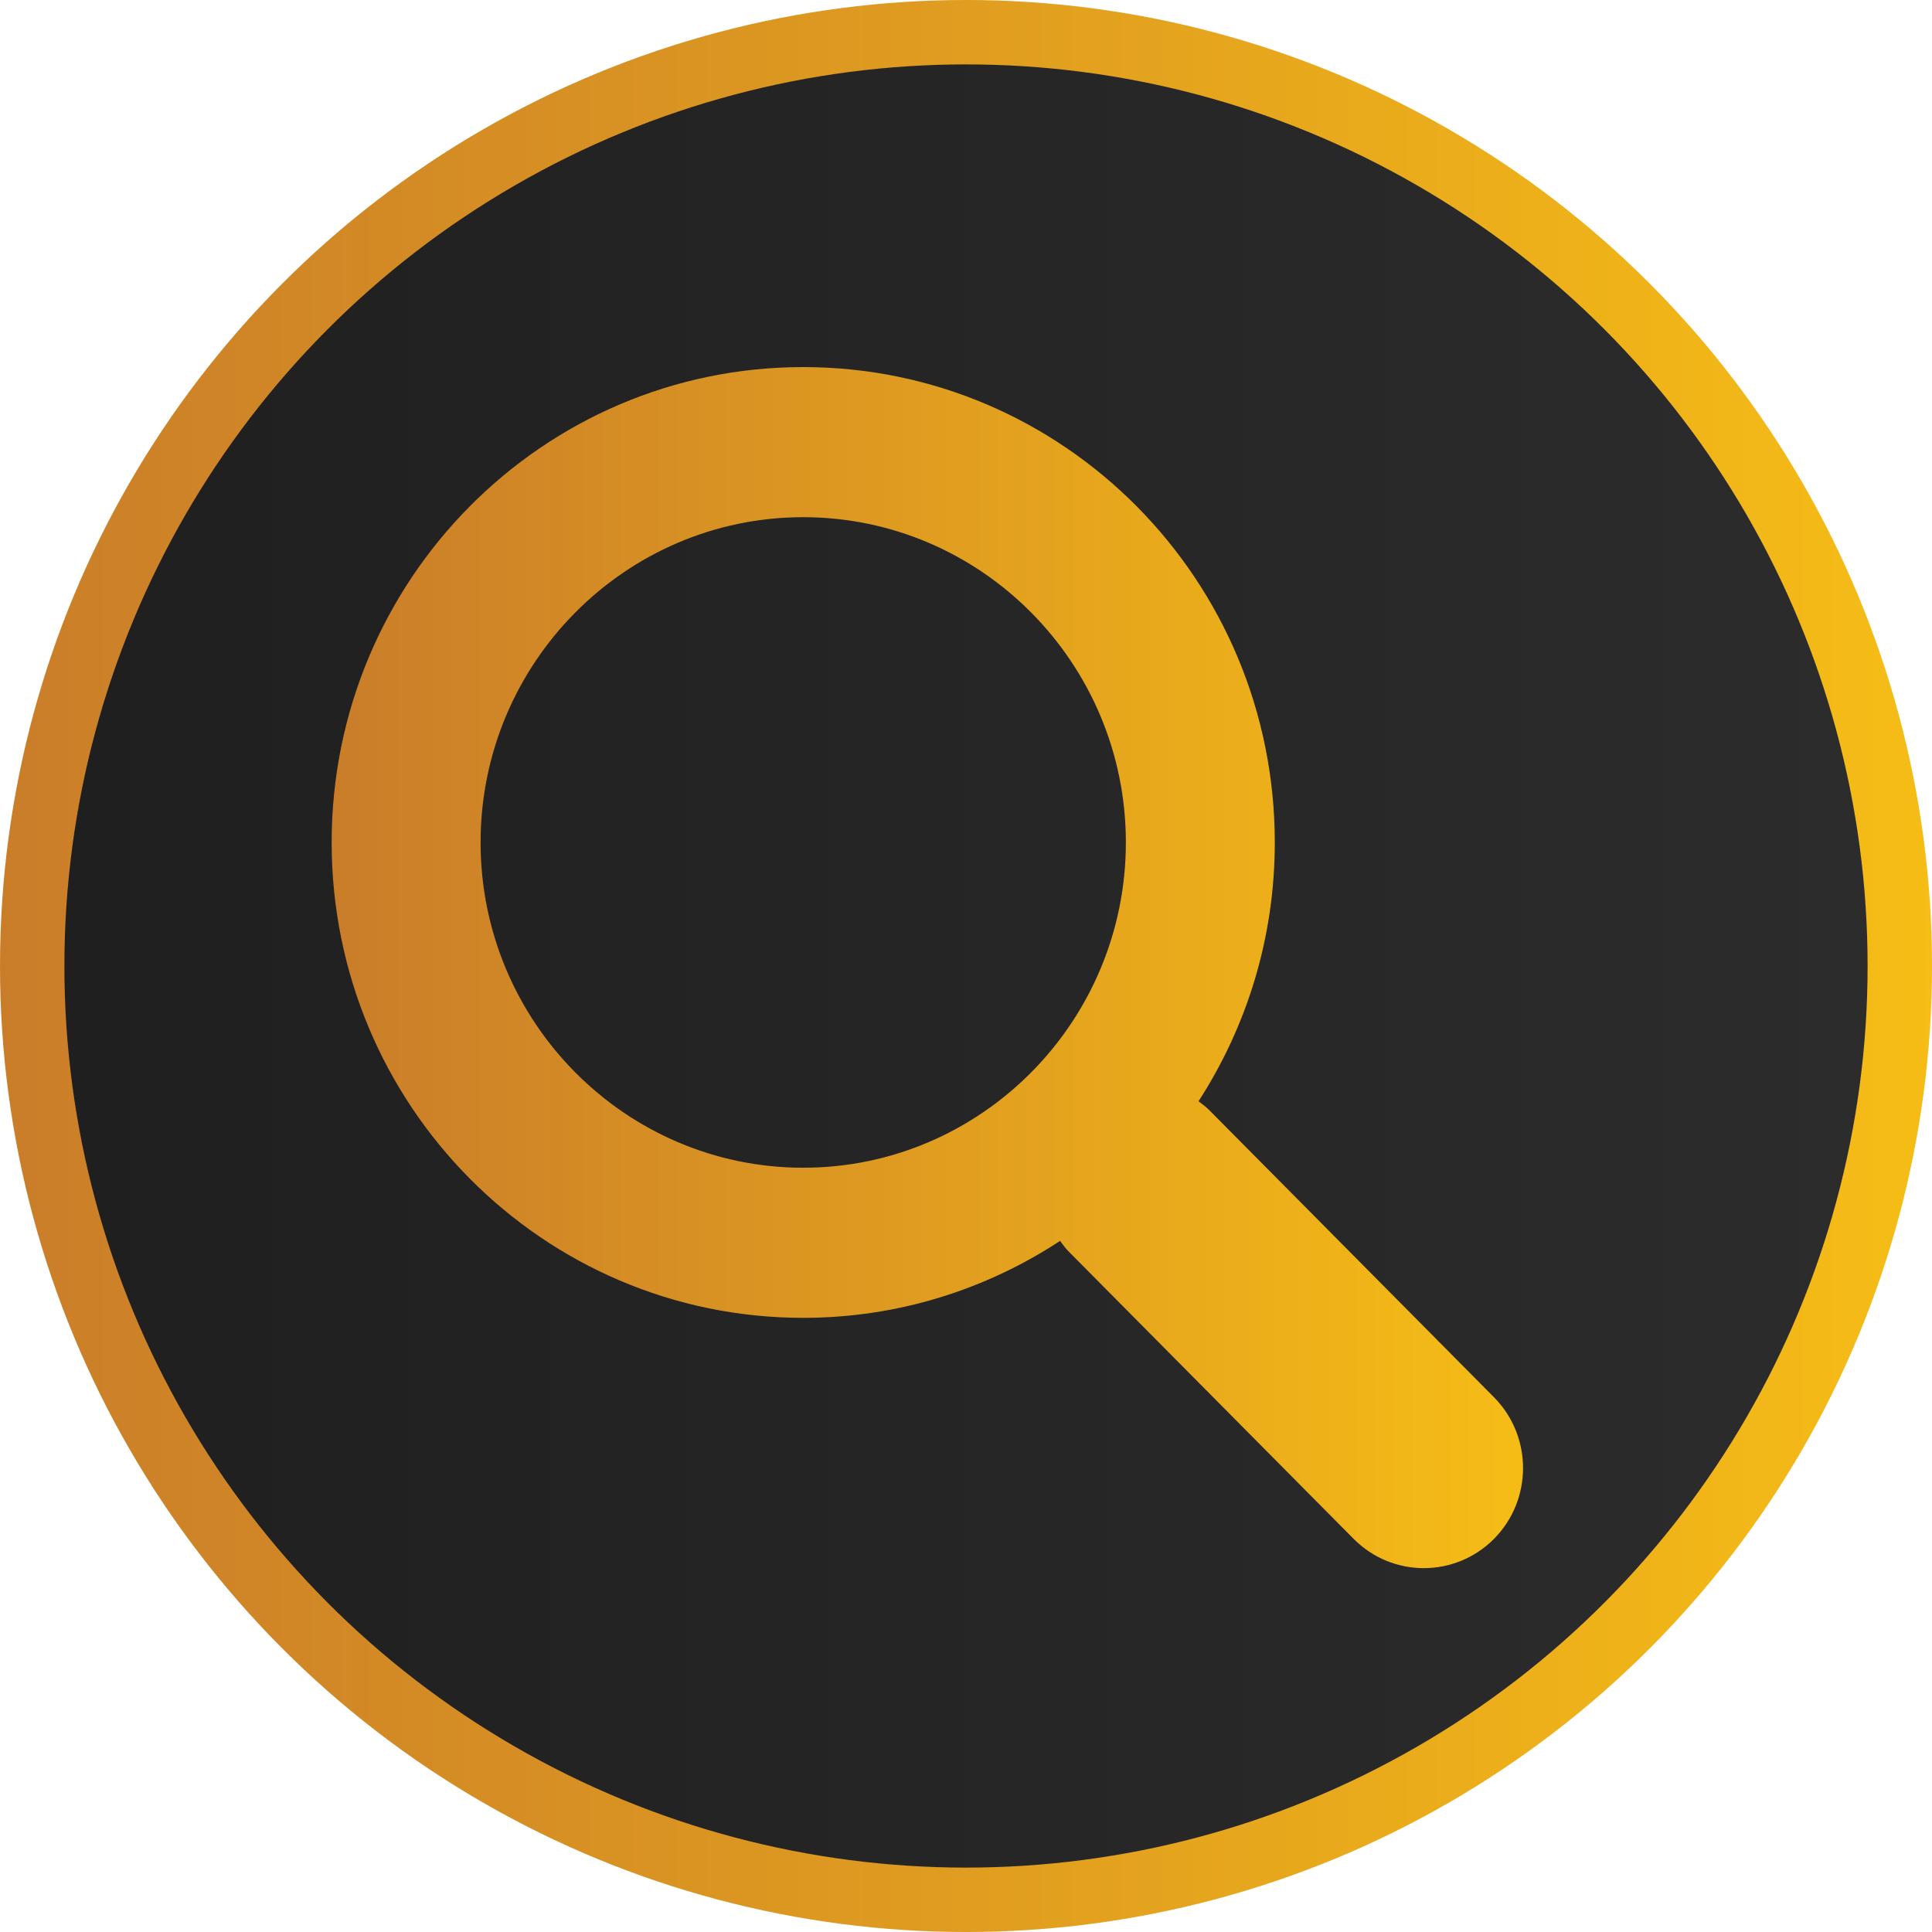 <?xml version="1.0" encoding="UTF-8"?>
<svg width="600px" height="600px" viewBox="0 0 600 600" version="1.1" xmlns="http://www.w3.org/2000/svg" xmlns:xlink="http://www.w3.org/1999/xlink">
    <!-- Generator: Sketch 51 (57462) - http://www.bohemiancoding.com/sketch -->
    <title>Ombi</title>
    <desc>Created with Sketch.</desc>
    <defs>
        <linearGradient x1="0%" y1="50%" x2="100%" y2="50%" id="linearGradient-1">
            <stop stop-color="#CA7D29" offset="0%"></stop>
            <stop stop-color="#F6BD16" offset="100%"></stop>
        </linearGradient>
        <linearGradient x1="0%" y1="50%" x2="100%" y2="50%" id="linearGradient-2">
            <stop stop-color="#1F1F1F" offset="0%"></stop>
            <stop stop-color="#2C2C2C" offset="100%"></stop>
        </linearGradient>
    </defs>
    <g id="Page-1" stroke="none" stroke-width="1" fill="none" fill-rule="evenodd">
        <g id="Ombi" fill-rule="nonzero">
            <circle id="Oval" fill="url(#linearGradient-1)" cx="300" cy="300" r="300"></circle>
            <circle id="Oval" fill="url(#linearGradient-2)" cx="300" cy="300" r="280"></circle>
            <path d="M463.985,433.944 L375.47,344.686 C374.44,343.653 373.301,342.864 372.214,342.005 C387.166,318.872 395.897,291.317 395.897,261.636 C395.897,180.093 330.353,114 249.449,114 C168.589,114 103,180.093 103,261.636 C103,343.19 168.589,409.268 249.449,409.268 C278.879,409.268 306.244,400.443 329.227,385.366 C330.064,386.488 330.831,387.603 331.845,388.628 L420.371,477.896 C426.415,483.972 434.287,487 442.17,487 C450.058,487 457.936,483.972 463.974,477.911 C476,465.759 476,446.086 463.985,433.944 M249.449,362.649 C194.212,362.649 149.249,317.327 149.249,261.636 C149.249,205.952 194.213,160.62 249.449,160.62 C304.684,160.62 349.648,205.952 349.648,261.636 C349.648,317.327 304.684,362.649 249.448,362.649" id="Shape" fill="url(#linearGradient-1)"></path>
        </g>
    </g>
</svg>